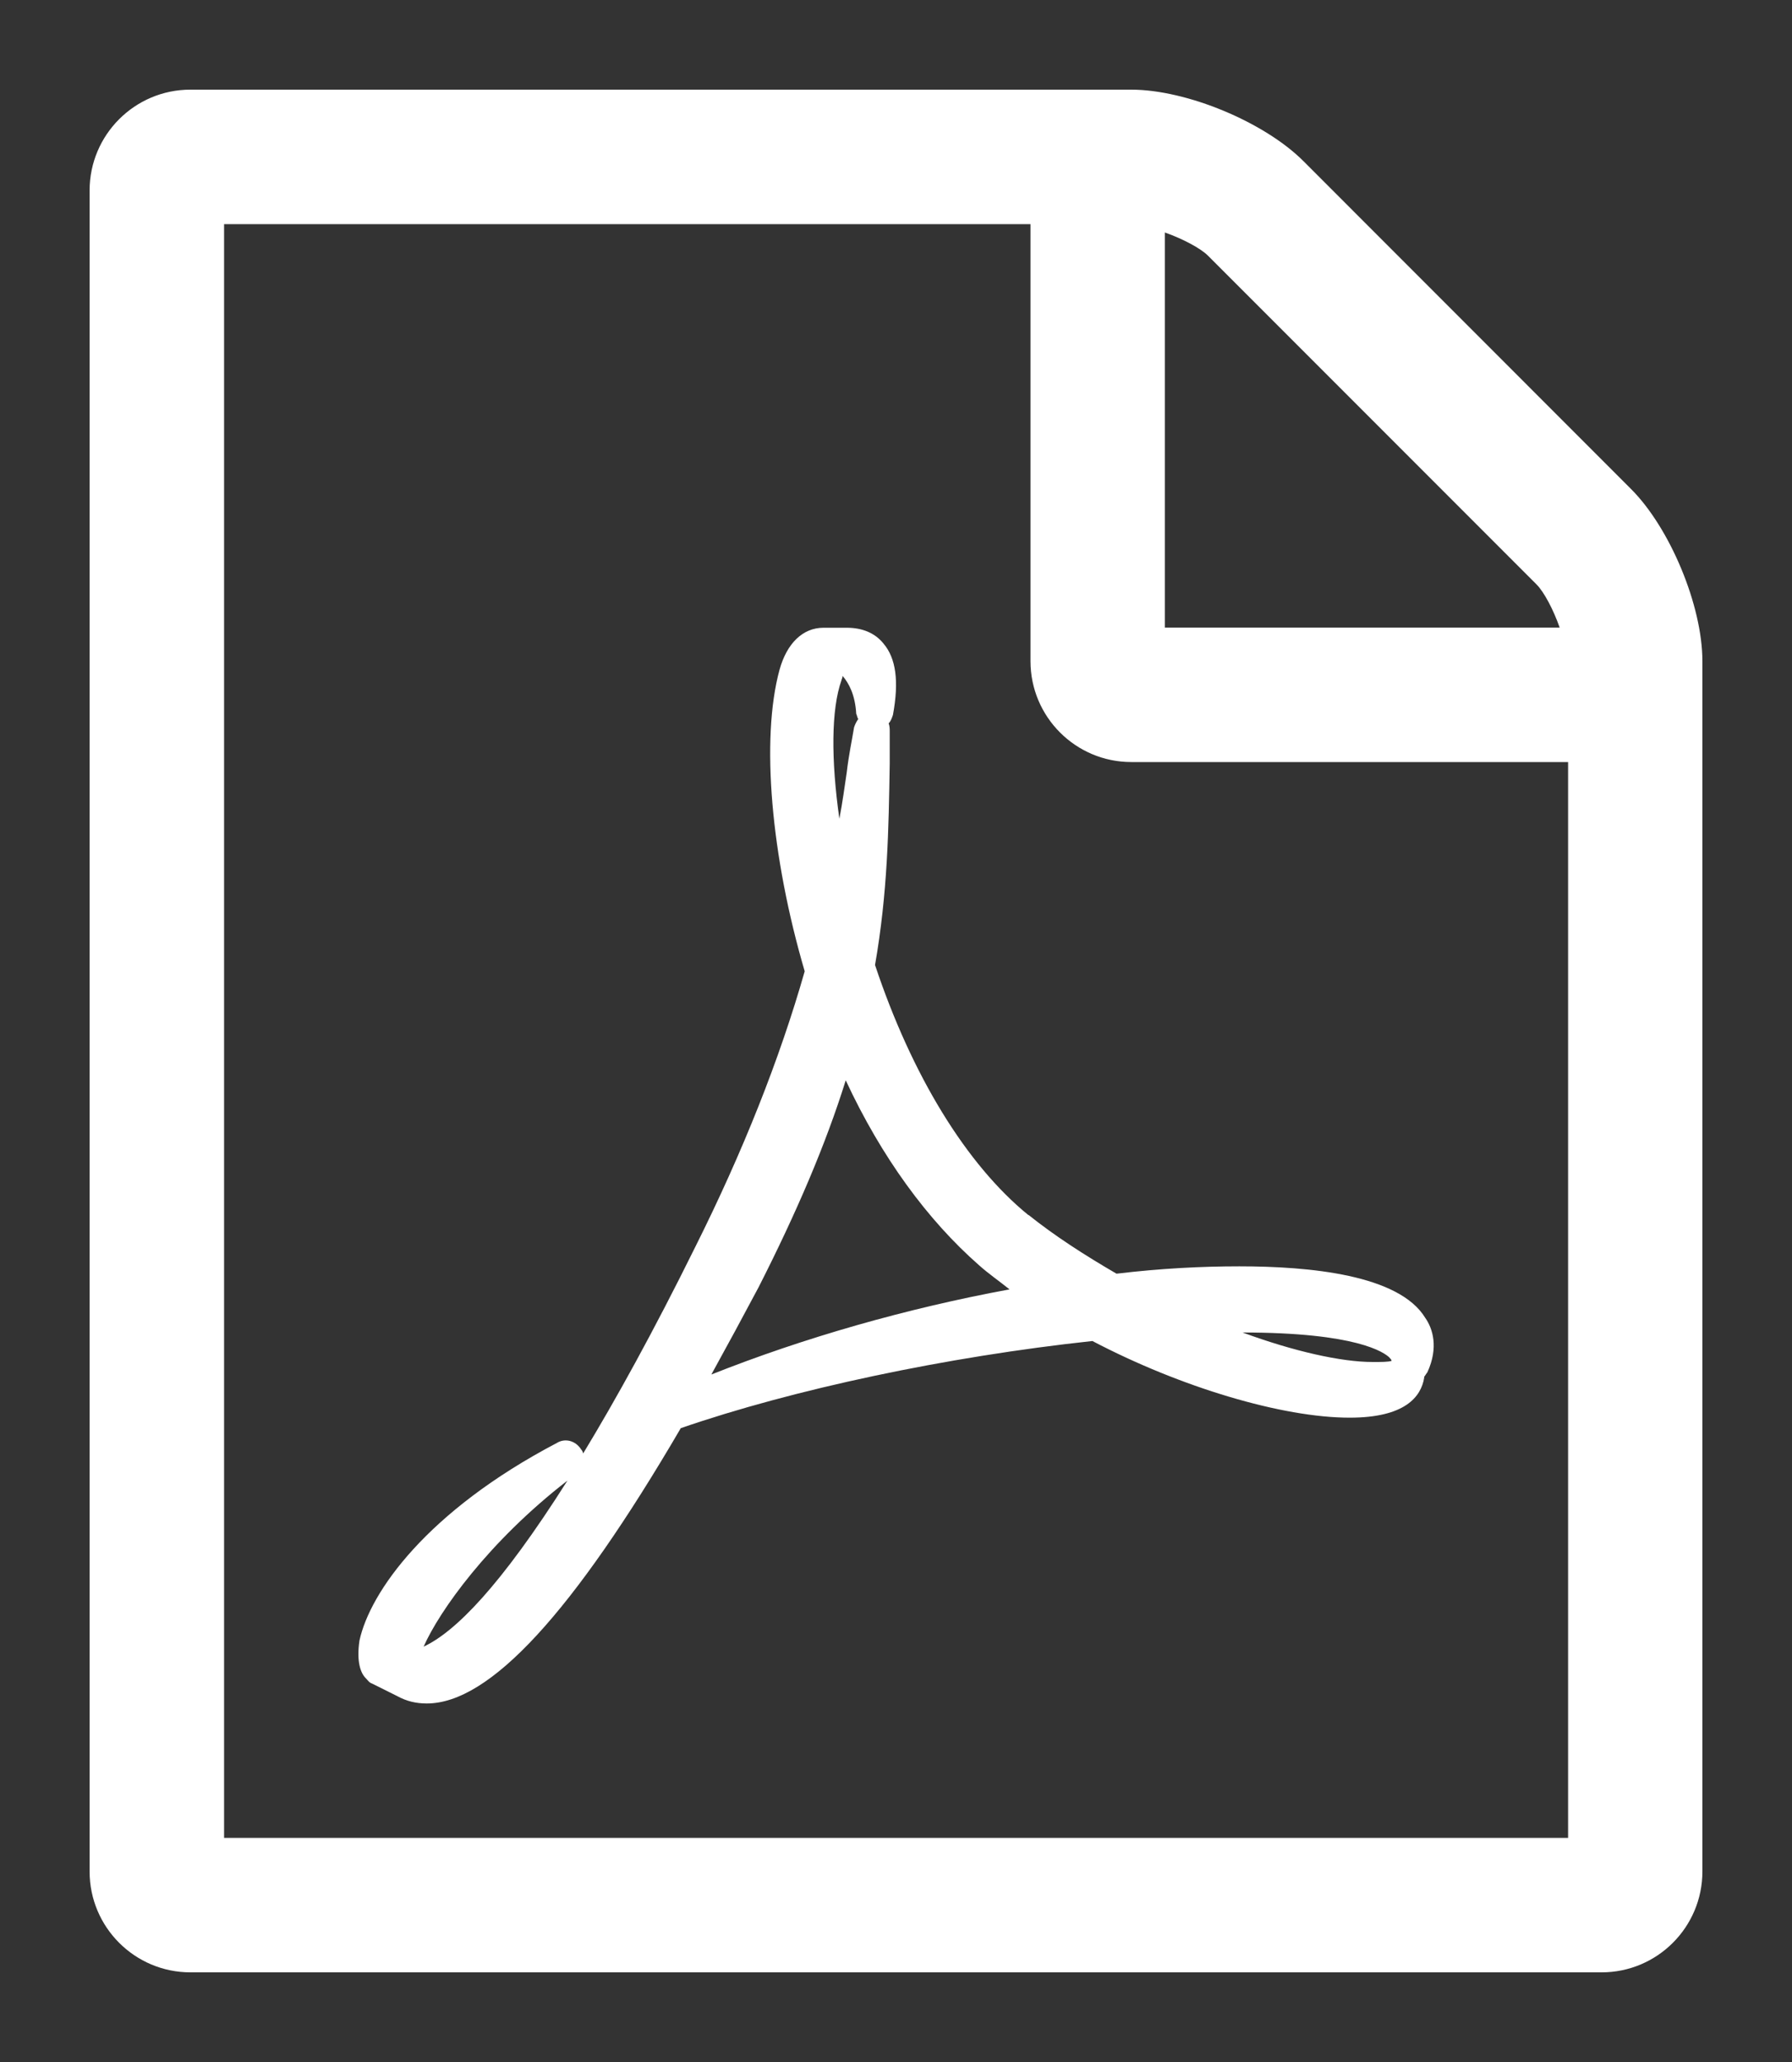<?xml version="1.0" encoding="utf-8"?>
<svg viewBox="-1.001 -1 20 23" width="20" height="23" xmlns="http://www.w3.org/2000/svg">
  <rect x="-1.001" y="-1" width="20" height="23" fill="#333333" stroke="none"/>
  <path d="M 17.202 4.454 C 17.636 4.887 17.999 5.754 17.999 6.375 L 17.999 19.875 C 17.999 20.496 17.495 21 16.874 21 L 1.124 21 C 0.503 21 -0.001 20.496 -0.001 19.875 L -0.001 1.125 C -0.001 0.504 0.503 0 1.124 0 L 11.624 0 C 12.245 0 13.112 0.363 13.546 0.797 Z M 12 1.594 L 12 6 L 16.406 6 C 16.336 5.8 16.231 5.602 16.148 5.519 L 12.48 1.851 C 12.398 1.769 12.198 1.663 11.999 1.593 Z M 16.5 19.5 L 16.5 7.5 L 11.625 7.5 C 11.004 7.5 10.5 6.996 10.5 6.375 L 10.5 1.5 L 1.5 1.5 L 1.5 19.5 L 16.5 19.5 Z M 10.476 12.55 C 10.77 12.785 11.097 12.996 11.46 13.207 C 11.953 13.148 12.41 13.125 12.831 13.125 C 13.617 13.125 14.613 13.219 14.906 13.7 C 14.988 13.817 15.058 14.028 14.929 14.308 C 14.917 14.32 14.906 14.344 14.894 14.356 L 14.894 14.368 C 14.859 14.578 14.683 14.813 14.062 14.813 C 13.312 14.813 12.175 14.474 11.191 13.958 C 9.562 14.133 7.852 14.497 6.597 14.93 C 5.391 16.993 4.464 18.001 3.762 18.001 C 3.645 18.001 3.539 17.977 3.433 17.919 L 3.152 17.779 C 3.117 17.767 3.105 17.743 3.082 17.72 C 3.023 17.662 2.976 17.533 3.011 17.299 C 3.128 16.76 3.761 15.857 5.214 15.095 C 5.308 15.037 5.425 15.072 5.484 15.166 C 5.496 15.178 5.507 15.201 5.507 15.213 C 5.87 14.615 6.292 13.853 6.761 12.904 C 7.288 11.85 7.699 10.819 7.98 9.834 C 7.605 8.557 7.488 7.244 7.699 6.471 C 7.78 6.178 7.957 6.002 8.19 6.002 L 8.449 6.002 C 8.624 6.002 8.765 6.061 8.859 6.178 C 8.999 6.342 9.034 6.599 8.965 6.974 C 8.953 7.009 8.941 7.045 8.917 7.068 C 8.929 7.103 8.929 7.127 8.929 7.162 L 8.929 7.513 C 8.917 8.252 8.906 8.955 8.765 9.764 C 9.175 10.994 9.784 11.99 10.476 12.553 Z M 3.727 17.367 C 4.078 17.203 4.582 16.699 5.332 15.515 C 4.453 16.195 3.903 16.968 3.727 17.367 Z M 8.391 6.586 C 8.274 6.914 8.274 7.477 8.367 8.133 C 8.403 7.945 8.426 7.77 8.449 7.617 C 8.472 7.418 8.508 7.254 8.531 7.113 C 8.543 7.078 8.554 7.055 8.578 7.019 C 8.566 7.007 8.566 6.984 8.555 6.961 C 8.543 6.75 8.473 6.621 8.403 6.539 C 8.403 6.563 8.391 6.575 8.391 6.586 Z M 6.937 14.332 C 7.969 13.922 9.117 13.594 10.266 13.382 C 10.149 13.288 10.031 13.207 9.926 13.113 C 9.351 12.609 8.836 11.906 8.438 11.05 C 8.215 11.765 7.888 12.527 7.465 13.359 C 7.29 13.688 7.113 14.015 6.938 14.332 Z M 14.508 14.144 C 14.449 14.086 14.145 13.863 12.867 13.863 C 13.441 14.074 13.969 14.192 14.319 14.192 C 14.425 14.192 14.484 14.192 14.53 14.18 C 14.53 14.167 14.518 14.156 14.507 14.144 Z" style="fill: rgb(255, 255, 255);" transform="matrix(1, 0, 0, 1, 0, 0)"/>
</svg>